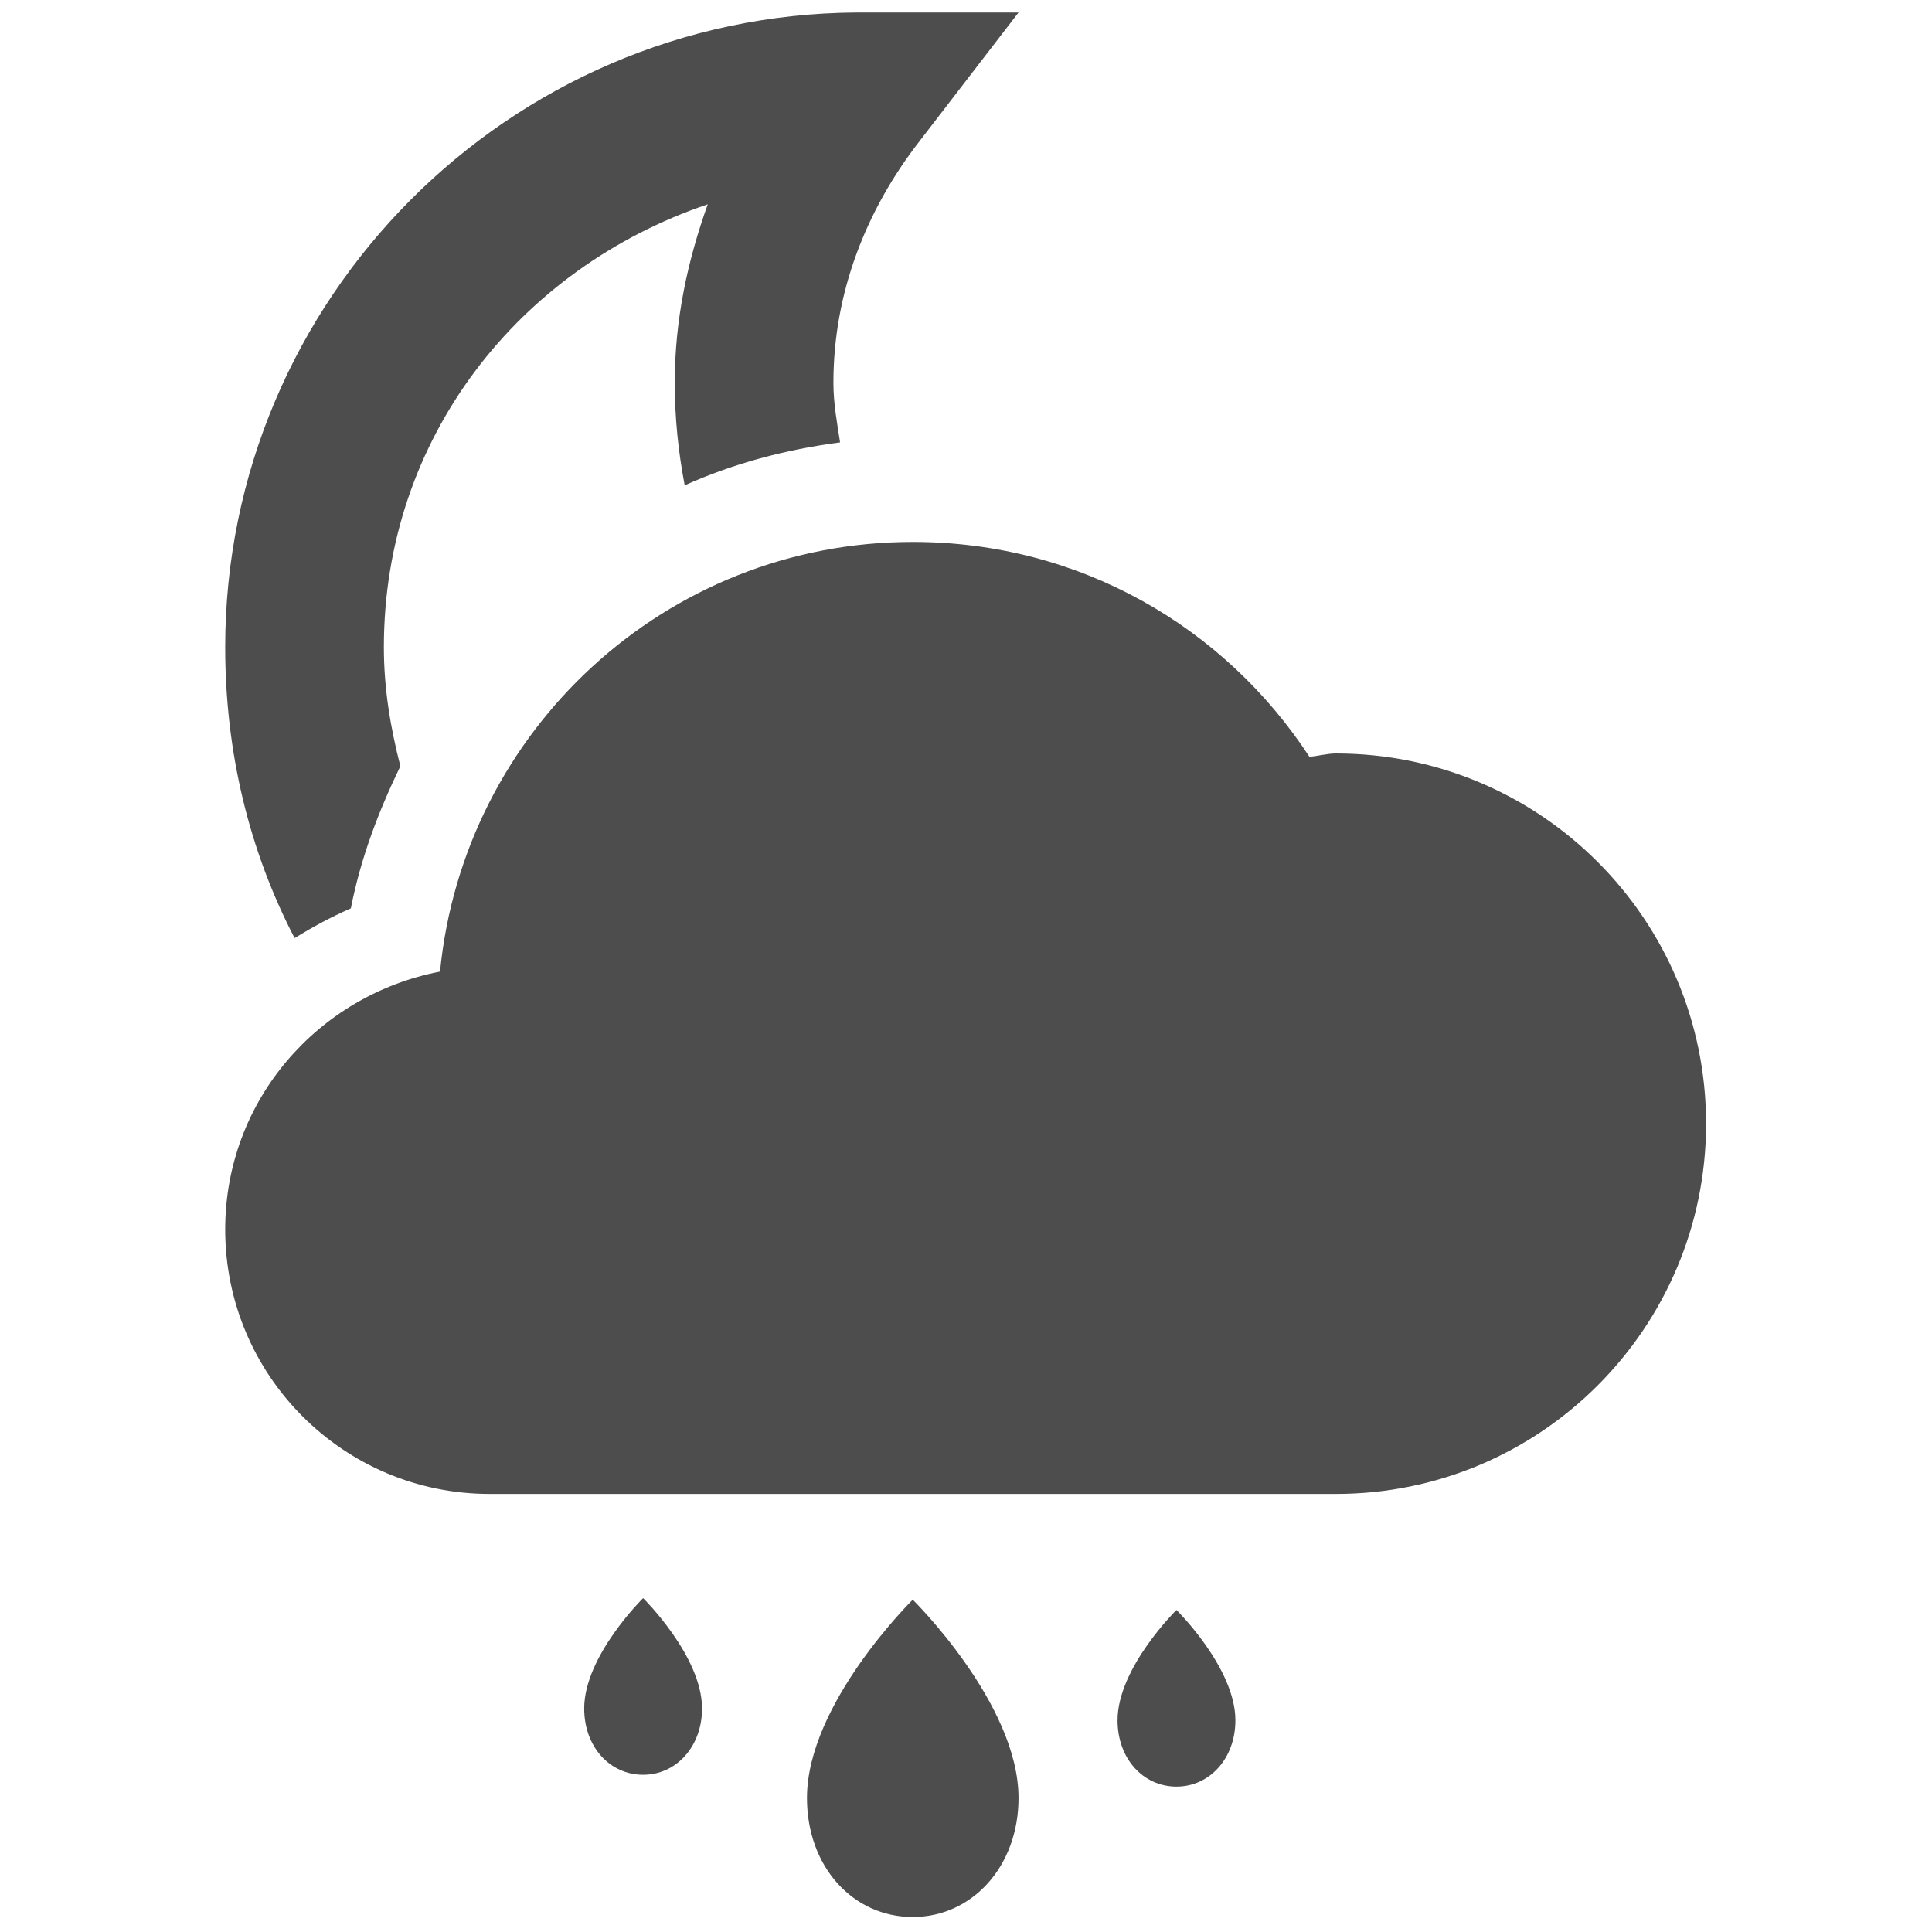 <?xml version="1.0" encoding="UTF-8" standalone="no"?>
<!-- Created with Inkscape (http://www.inkscape.org/) -->

<svg
   xmlns:dc="http://purl.org/dc/elements/1.1/"
   xmlns:cc="http://creativecommons.org/ns#"
   xmlns:rdf="http://www.w3.org/1999/02/22-rdf-syntax-ns#"
   xmlns:svg="http://www.w3.org/2000/svg"
   xmlns="http://www.w3.org/2000/svg"
   xmlns:sodipodi="http://sodipodi.sourceforge.net/DTD/sodipodi-0.dtd"
   xmlns:inkscape="http://www.inkscape.org/namespaces/inkscape"
   width="16"
   height="16"
   id="svg2"
   sodipodi:version="0.32"
   inkscape:version="0.48.5 r10040"
   version="1.0"
   sodipodi:docname="weather-showers-night.svg"
   inkscape:output_extension="org.inkscape.output.svg.inkscape">
  <defs
     id="defs4" />
  <sodipodi:namedview
     id="base"
     pagecolor="#ffffff"
     bordercolor="#e7e7e7"
     borderopacity="1"
     inkscape:pageopacity="0.0"
     inkscape:pageshadow="2"
     inkscape:zoom="32.675421"
     inkscape:cx="10.477865"
     inkscape:cy="2.2415804"
     inkscape:document-units="px"
     inkscape:current-layer="layer1"
     showgrid="true"
     inkscape:showpageshadow="false"
     showguides="true"
     inkscape:guide-bbox="true"
     inkscape:window-width="1360"
     inkscape:window-height="707"
     inkscape:window-x="-2"
     inkscape:window-y="33"
     inkscape:window-maximized="1"
     inkscape:snap-global="true">
    <sodipodi:guide
       orientation="1,0"
       position="0,112"
       id="guide2383" />
    <inkscape:grid
       type="xygrid"
       id="grid3672"
       visible="true"
       enabled="true" />
    <sodipodi:guide
       orientation="1,0"
       position="22.009,4.154"
       id="guide2950" />
    <sodipodi:guide
       orientation="0,1"
       position="11.225,22.009"
       id="guide2952" />
  </sodipodi:namedview>
  <g
     inkscape:label="Calque 1"
     inkscape:groupmode="layer"
     id="layer1">
    <g
       id="g3092"
       transform="matrix(0.876,0,0,0.876,0.989,4.488)">
      <path
         style="color:#000000;fill:#4d4d4d;fill-opacity:1;fill-rule:nonzero;stroke:none;stroke-width:1;marker:none;visibility:visible;display:inline;overflow:visible;enable-background:accumulate"
         d="M 8.5,11.875 C 8.5,12.523 8.06,13 7.5,13 6.936,13 6.5,12.526 6.5,11.875 6.5,10.983 7.5,10 7.5,10 7.5,10 8.5,10.983 8.5,11.875 z"
         id="path3878"
         inkscape:connector-curvature="0"
         sodipodi:nodetypes="ssscs"
         inkscape:transform-center-y="-0.48682856" />
      <path
         inkscape:connector-curvature="0"
         id="path3901"
         d="M 7.5,0 C 5.164,0 3.254,1.785 3.031,4.062 1.877,4.284 1,5.281 1,6.5 1,7.881 2.119,9 3.5,9 l 4,0 4,0 C 13.433,9 15,7.433 15,5.5 15,3.567 13.433,2 11.5,2 11.416,2 11.333,2.025 11.25,2.031 10.447,0.803 9.078,0 7.5,0 z"
         style="color:#000000;fill:#4d4d4d;fill-opacity:1;fill-rule:nonzero;stroke:none;stroke-width:2;marker:none;visibility:visible;display:inline;overflow:visible;enable-background:accumulate" />
      <path
         id="path3085"
         d="M 6.969,-5.005 C 3.68,-4.985 1,-2.297 1,0.995 1,1.987 1.227,2.92 1.656,3.745 1.828,3.64 2.001,3.546 2.188,3.464 2.282,2.985 2.449,2.549 2.656,2.12 2.563,1.758 2.5,1.388 2.5,0.995 c 0,-1.985 1.286,-3.586 3.062,-4.187 -0.19,0.532 -0.312,1.088 -0.312,1.688 0,0.331 0.034,0.655 0.094,0.969 0.459,-0.206 0.951,-0.338 1.469,-0.406 C 6.784,-1.129 6.75,-1.309 6.75,-1.505 c 0,-0.856 0.312,-1.636 0.812,-2.281 l 0.938,-1.219 -1.531,0 z"
         style="font-size:medium;font-style:normal;font-variant:normal;font-weight:normal;font-stretch:normal;text-indent:0;text-align:start;text-decoration:none;line-height:normal;letter-spacing:normal;word-spacing:normal;text-transform:none;direction:ltr;block-progression:tb;writing-mode:lr-tb;text-anchor:start;baseline-shift:baseline;color:#000000;fill:#4d4d4d;fill-opacity:1;stroke:none;stroke-width:1.5;marker:none;visibility:visible;display:inline;overflow:visible;enable-background:accumulate;font-family:Sans;-inkscape-font-specification:Sans"
         inkscape:connector-curvature="0" />
    </g>
    <path
       style="color:#000000;fill:#4d4d4d;fill-opacity:1;fill-rule:nonzero;stroke:none;stroke-width:1;marker:none;visibility:visible;display:inline;overflow:visible;enable-background:accumulate"
       d="m 10.231,14.247 c 0,0.316 -0.214,0.549 -0.488,0.549 -0.275,0 -0.488,-0.231 -0.488,-0.549 0,-0.435 0.488,-0.914 0.488,-0.914 0,0 0.488,0.48 0.488,0.914 z"
       id="path3886"
       inkscape:connector-curvature="0"
       sodipodi:nodetypes="ssscs"
       inkscape:transform-center-y="-0.23749721" />
    <path
       inkscape:transform-center-y="-0.23749661"
       sodipodi:nodetypes="ssscs"
       inkscape:connector-curvature="0"
       id="path3888"
       d="m 5.814,14.149 c 0,0.316 -0.214,0.549 -0.488,0.549 -0.275,0 -0.488,-0.231 -0.488,-0.549 0,-0.435 0.488,-0.914 0.488,-0.914 0,0 0.488,0.48 0.488,0.914 z"
       style="color:#000000;fill:#4d4d4d;fill-opacity:1;fill-rule:nonzero;stroke:none;stroke-width:1;marker:none;visibility:visible;display:inline;overflow:visible;enable-background:accumulate" />
  </g>
</svg>
